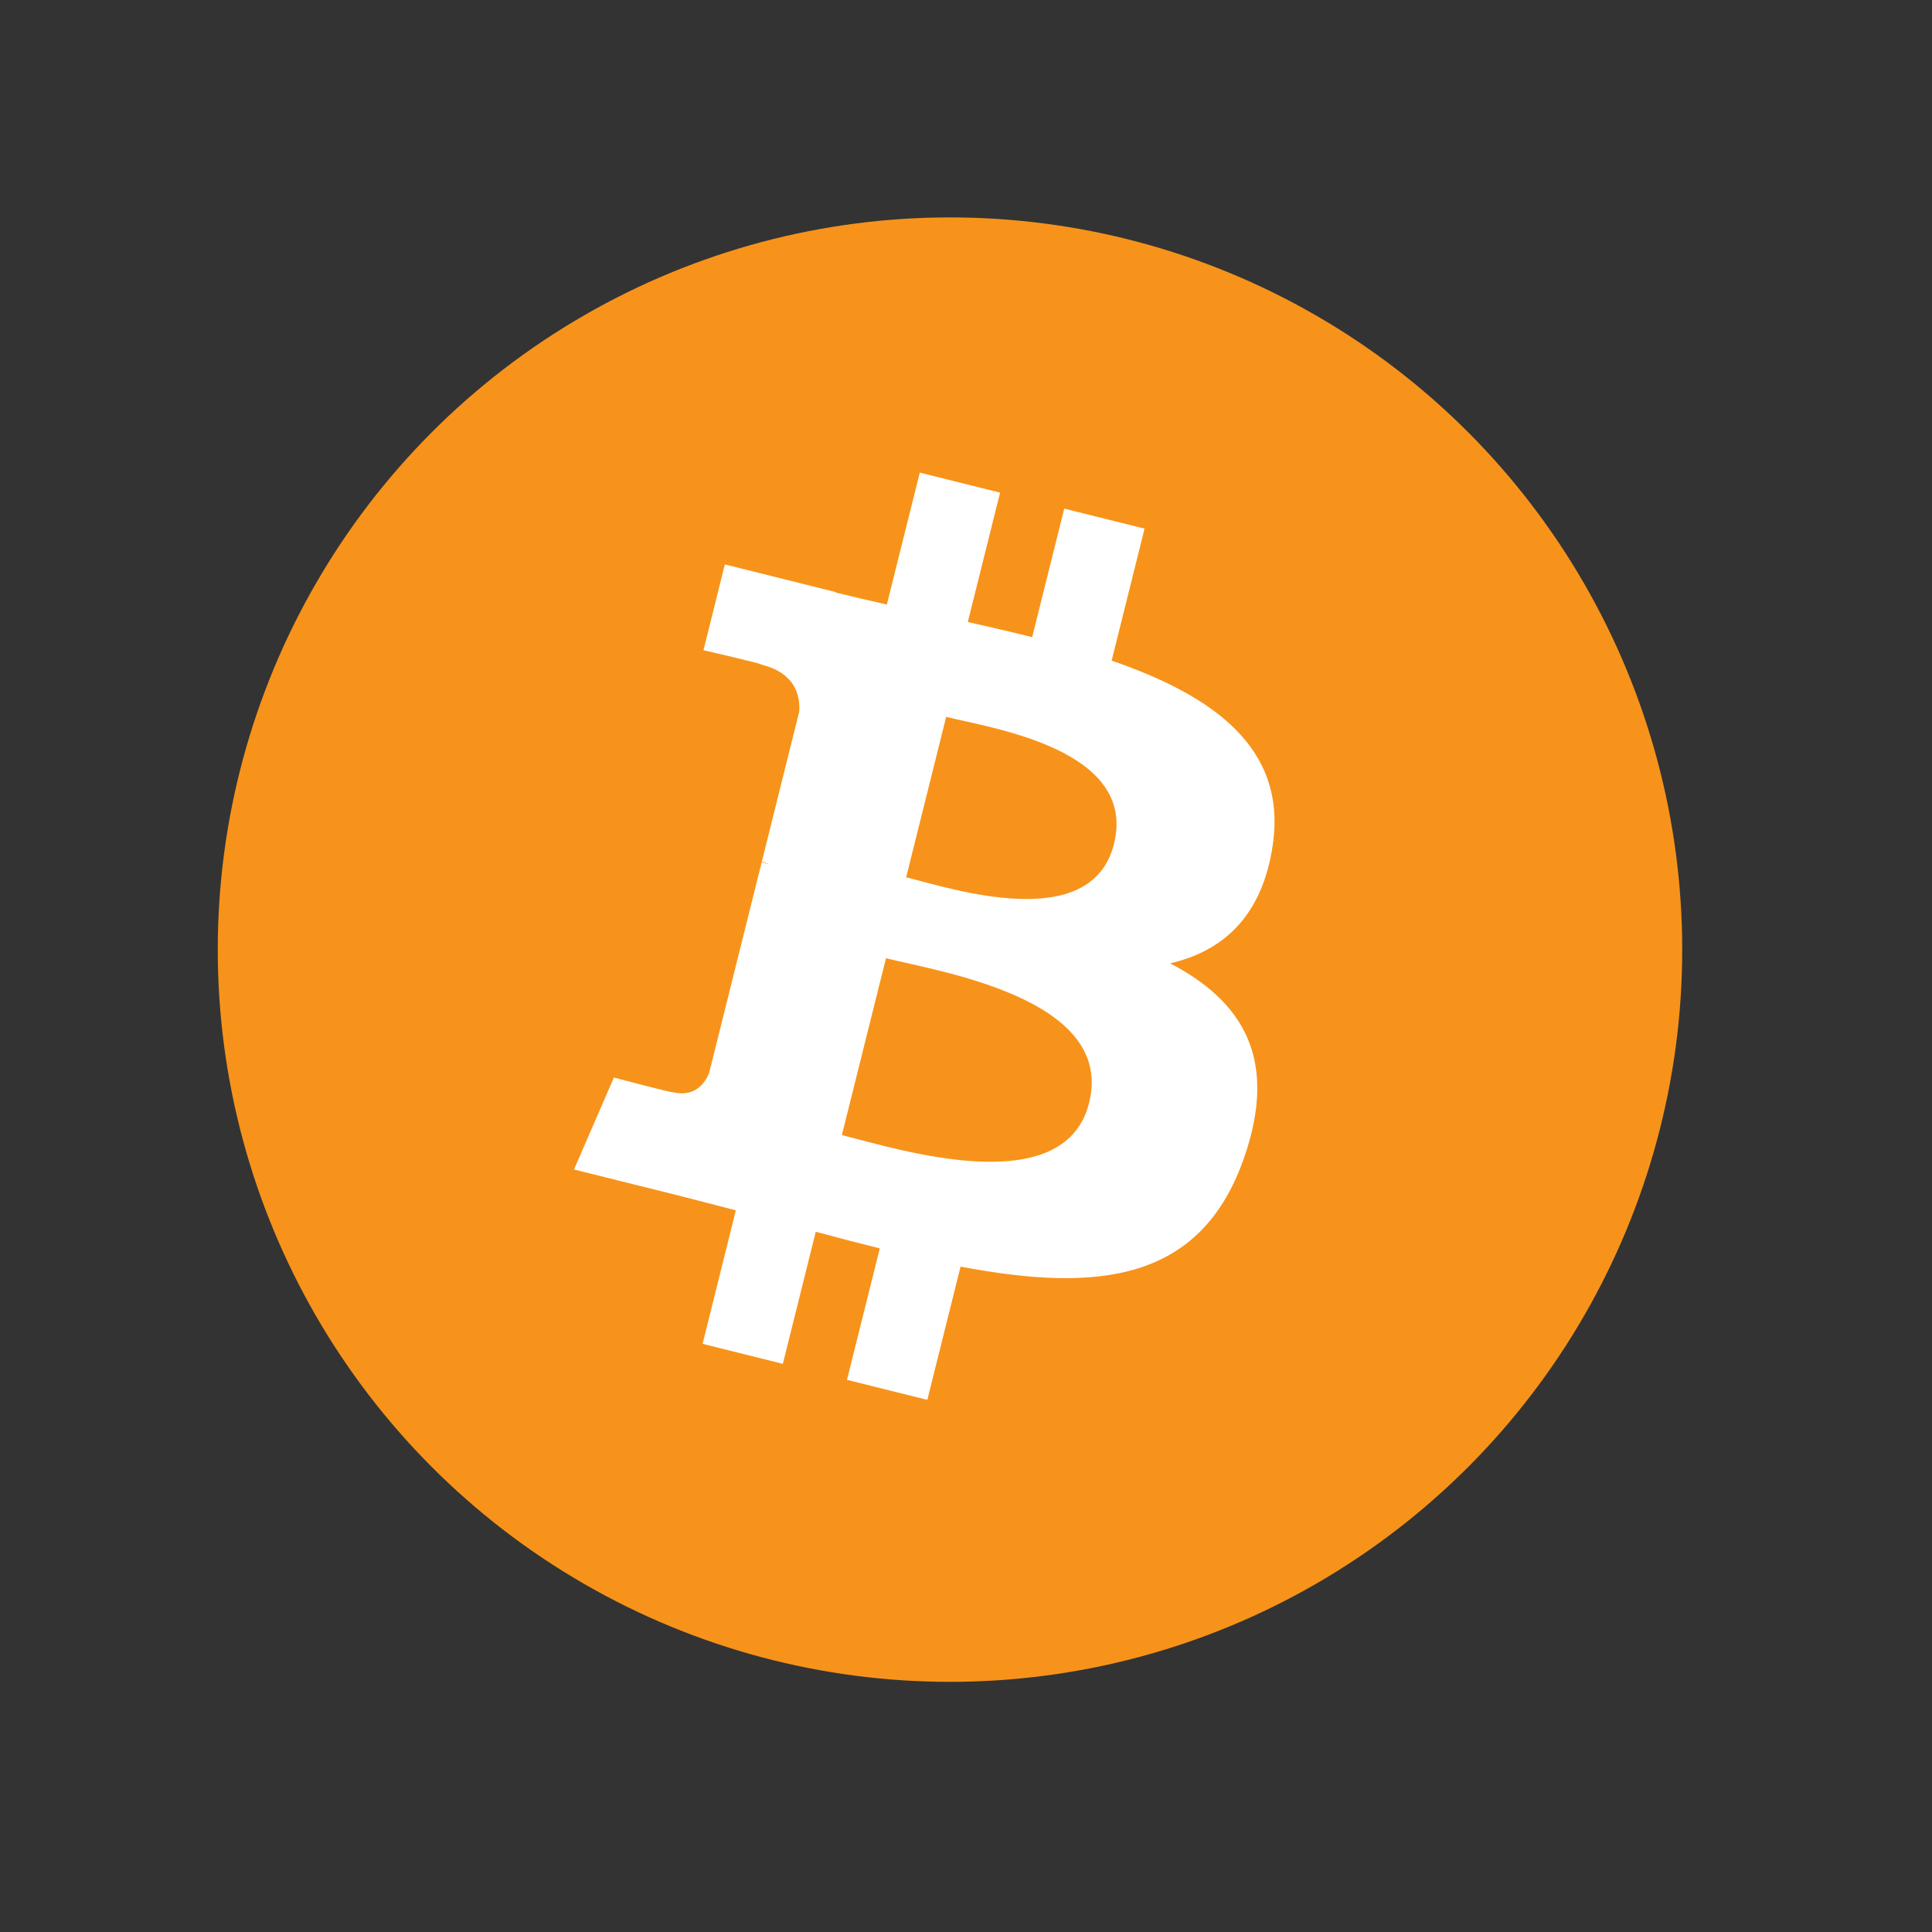 <?xml version="1.0" encoding="UTF-8" standalone="no"?>
<!-- Created with Inkscape (http://www.inkscape.org/) -->

<svg
   xmlns:dc="http://purl.org/dc/elements/1.1/"
   xmlns:cc="http://creativecommons.org/ns#"
   xmlns:rdf="http://www.w3.org/1999/02/22-rdf-syntax-ns#"
   xmlns:svg="http://www.w3.org/2000/svg"
   xmlns="http://www.w3.org/2000/svg"
   xmlns:sodipodi="http://sodipodi.sourceforge.net/DTD/sodipodi-0.dtd"
   xmlns:inkscape="http://www.inkscape.org/namespaces/inkscape"
   width="128px"
   height="128px"
   viewBox="0 0 128 128"
   version="1.1"
   id="SVGRoot"
   inkscape:version="0.92.2 5c3e80d, 2017-08-06"
   sodipodi:docname="btc-icon.svg">
  <rect x="0" y="0" width="128" height="128" fill="#333333" stroke="none"/>
  <sodipodi:namedview
     id="base"
     pagecolor="#ffffff"
     bordercolor="#666666"
     borderopacity="1.0"
     inkscape:pageopacity="0.0"
     inkscape:pageshadow="2"
     inkscape:zoom="2"
     inkscape:cx="61.377049"
     inkscape:cy="64"
     inkscape:document-units="px"
     inkscape:current-layer="layer1"
     showgrid="false"
     inkscape:window-width="774"
     inkscape:window-height="504"
     inkscape:window-x="1054"
     inkscape:window-y="133"
     inkscape:window-maximized="0"
     inkscape:grid-bbox="true" />
  <defs
     id="defs3816" />
  <g
     id="layer1"
     inkscape:groupmode="layer"
     inkscape:label="Layer 1">
    <g
       id="g3750"
       transform="matrix(1.516,0,0,1.516,312.024,402.889)">
      <circle
         cx="-164.304"
         cy="-224.257"
         r="32"
         id="circle19"
         style="fill:#f7931a" />
      <path
         d="m -150.201,-228.813 c 0.637,-4.258 -2.605,-6.547 -7.038,-8.074 l 1.438,-5.768 -3.511,-0.875 -1.4,5.616 c -0.923,-0.23 -1.871,-0.447 -2.813,-0.662 l 1.41,-5.653 -3.509,-0.875 -1.439,5.766 c -0.764,-0.174 -1.514,-0.346 -2.242,-0.527 l 0.004,-0.018 -4.842,-1.209 -0.934,3.75 c 0,0 2.605,0.597 2.55,0.634 1.422,0.355 1.679,1.296 1.636,2.042 l -1.638,6.571 c 0.098,0.025 0.225,0.061 0.365,0.117 -0.117,-0.029 -0.242,-0.061 -0.371,-0.092 l -2.296,9.205 c -0.174,0.432 -0.615,1.08 -1.609,0.834 0.035,0.051 -2.552,-0.637 -2.552,-0.637 l -1.743,4.019 4.569,1.139 c 0.85,0.213 1.683,0.436 2.503,0.646 l -1.453,5.834 3.507,0.875 1.439,-5.772 c 0.958,0.26 1.888,0.5 2.798,0.726 l -1.434,5.745 3.511,0.875 1.453,-5.823 c 5.987,1.133 10.489,0.676 12.384,-4.739 1.527,-4.36 -0.076,-6.875 -3.226,-8.515 2.294,-0.529 4.022,-2.038 4.483,-5.155 z m -8.022,11.249 c -1.085,4.36 -8.426,2.003 -10.806,1.412 l 1.928,-7.729 c 2.38,0.594 10.012,1.77 8.878,6.317 z m 1.086,-11.312 c -0.99,3.966 -7.1,1.951 -9.082,1.457 l 1.748,-7.01 c 1.982,0.494 8.365,1.416 7.334,5.553 z"
         id="path21"
         inkscape:connector-curvature="0"
         style="fill:#ffffff" />
    </g>
  </g>
</svg>
